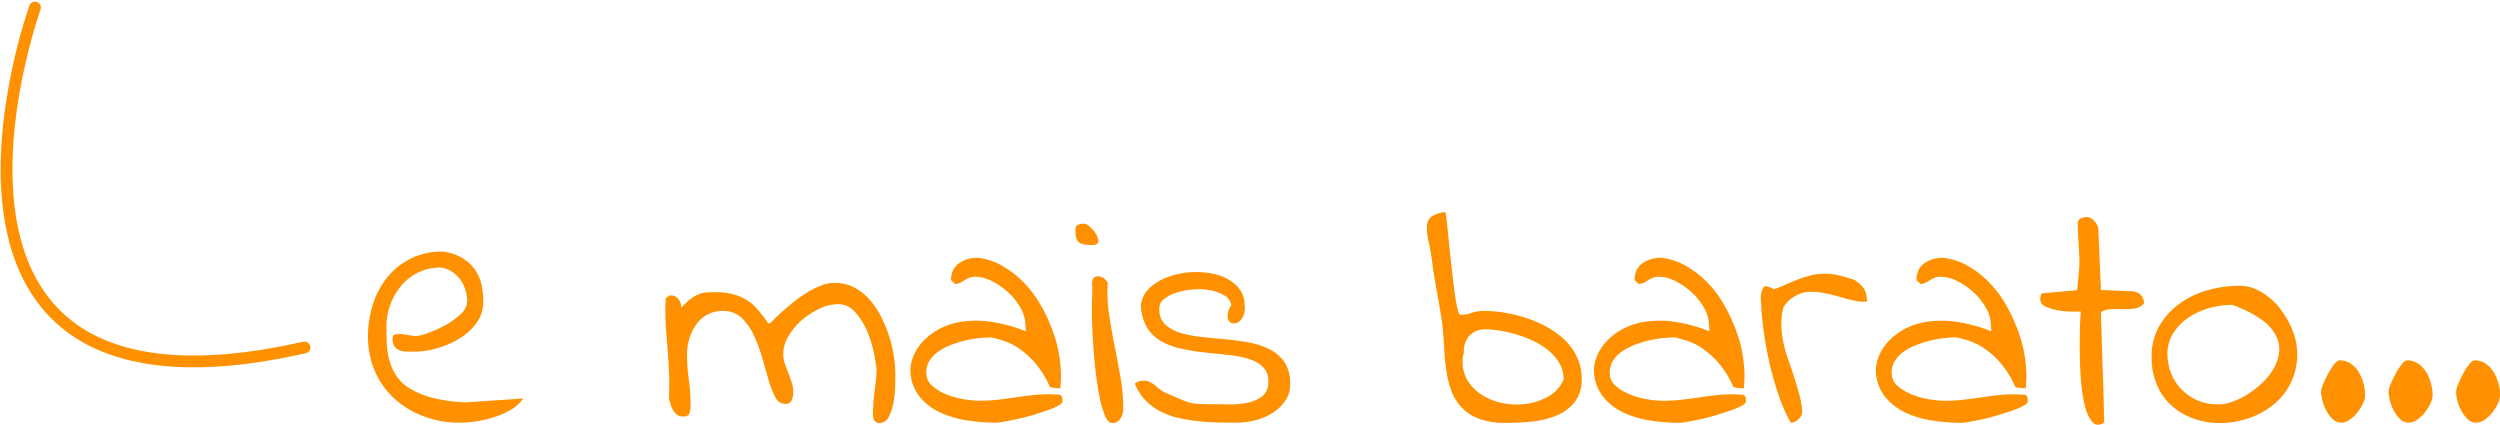 <svg xmlns="http://www.w3.org/2000/svg" width="211.716" height="35.97" viewBox="0 0 211.716 35.97"><g transform="translate(-1039.354 -2408.206)"><path d="M.52-7.328a8.715,8.715,0,0,1,.424-2.721,6.977,6.977,0,0,1,1.23-2.283A6.036,6.036,0,0,1,4.143-13.9a5.89,5.89,0,0,1,2.693-.588A4.142,4.142,0,0,1,8.408-14a3.567,3.567,0,0,1,1.094.943,3.643,3.643,0,0,1,.615,1.3,6.8,6.8,0,0,1,.164,1.531,2.958,2.958,0,0,1-.574,1.777A4.937,4.937,0,0,1,8.258-7.123a7.588,7.588,0,0,1-1.887.82,6.935,6.935,0,0,1-1.887.287h-.67A1.644,1.644,0,0,1,3.2-6.125a1,1,0,0,1-.437-.328A1.088,1.088,0,0,1,2.6-7.109a.589.589,0,0,1,.041-.232q.041-.1.232-.137a2.211,2.211,0,0,1,.574-.014q.383.055,1.039.164a3.613,3.613,0,0,0,1.107-.26,10.469,10.469,0,0,0,1.477-.67,5.877,5.877,0,0,0,1.3-.943,1.512,1.512,0,0,0,.547-1.053,3.4,3.4,0,0,0-.178-1.08,2.754,2.754,0,0,0-.533-.943,2.772,2.772,0,0,0-.834-.656,1.932,1.932,0,0,0-1.08-.191,4.243,4.243,0,0,0-1.736.52,4.415,4.415,0,0,0-1.326,1.135,5.425,5.425,0,0,0-.848,1.545,5.275,5.275,0,0,0-.3,1.777q0,.711.027,1.422a6.522,6.522,0,0,0,.205,1.395A4.643,4.643,0,0,0,2.885-4.02,3.621,3.621,0,0,0,4.033-2.912a6.973,6.973,0,0,0,1.9.793,13.416,13.416,0,0,0,2.844.4l4.895-.328a3.492,3.492,0,0,1-1.107.984,7.056,7.056,0,0,1-1.422.615,10.013,10.013,0,0,1-1.49.342A9.536,9.536,0,0,1,8.258,0a8.468,8.468,0,0,1-2.98-.52A7.769,7.769,0,0,1,2.816-1.982a6.757,6.757,0,0,1-1.682-2.3A7.287,7.287,0,0,1,.52-7.328ZM43.285-.957q0-.082.014-.219t.014-.273V-1.7l.027-.164q0-.082.041-.465t.1-.82q.055-.438.082-.834t.027-.506a14.764,14.764,0,0,0-.246-1.5,9.115,9.115,0,0,0-.588-1.832,5.642,5.642,0,0,0-1-1.559,1.868,1.868,0,0,0-1.422-.656,3.711,3.711,0,0,0-1.545.369,6.561,6.561,0,0,0-1.5.957,5.018,5.018,0,0,0-1.135,1.354A2.879,2.879,0,0,0,35.684-5.8a2.459,2.459,0,0,0,.137.807q.137.4.287.779t.287.793a2.663,2.663,0,0,1,.137.848,1.858,1.858,0,0,1-.123.656.553.553,0,0,1-.588.328.923.923,0,0,1-.807-.574,7.413,7.413,0,0,1-.574-1.463q-.26-.889-.547-1.9a12.044,12.044,0,0,0-.711-1.9,4.8,4.8,0,0,0-1.039-1.463,2.213,2.213,0,0,0-1.572-.574,2.688,2.688,0,0,0-1.312.314,2.775,2.775,0,0,0-.943.834,4.152,4.152,0,0,0-.574,1.176,4.467,4.467,0,0,0-.205,1.34,15.16,15.16,0,0,0,.15,2.146,14.966,14.966,0,0,1,.15,2.119,2.761,2.761,0,0,1-.082.7q-.082.314-.547.314A.832.832,0,0,1,26.7-.67a1.26,1.26,0,0,1-.342-.383,2.226,2.226,0,0,1-.219-.52q-.082-.287-.137-.506.055-1.121.014-2.078t-.109-1.818q-.068-.861-.137-1.736T25.7-9.57v-.191q0-.137.014-.287t.014-.273V-10.5a.469.469,0,0,1,.137-.137A.469.469,0,0,0,26-10.773h.137a.763.763,0,0,1,.684.328,1.1,1.1,0,0,1,.219.711,6.606,6.606,0,0,1,.779-.725,3.225,3.225,0,0,1,.656-.4,2.043,2.043,0,0,1,.656-.164q.342-.027.834-.027a5.807,5.807,0,0,1,1.436.164,4.269,4.269,0,0,1,1.162.479,3.887,3.887,0,0,1,.957.834A10.474,10.474,0,0,1,34.4-8.422a.225.225,0,0,1,.068.014.225.225,0,0,0,.068.014,1.517,1.517,0,0,0,.273-.26q.246-.26.656-.629t.957-.82a11.529,11.529,0,0,1,1.148-.834,7.929,7.929,0,0,1,1.23-.643,3.21,3.21,0,0,1,1.23-.26,3.488,3.488,0,0,1,1.654.383,4.645,4.645,0,0,1,1.3,1.025,6.761,6.761,0,0,1,.984,1.449,11.053,11.053,0,0,1,.684,1.668,10.747,10.747,0,0,1,.4,1.709,10.912,10.912,0,0,1,.123,1.559q0,.273-.014.943a8.907,8.907,0,0,1-.137,1.367,4.336,4.336,0,0,1-.4,1.23.841.841,0,0,1-.766.533.535.535,0,0,1-.355-.1A.6.6,0,0,1,43.34-.3a.8.8,0,0,1-.055-.3Zm3.172-3.664a3.4,3.4,0,0,1,.273-1.066A4.056,4.056,0,0,1,47.5-6.863a5.252,5.252,0,0,1,1.313-1.025,5.815,5.815,0,0,1,1.873-.643,8.455,8.455,0,0,1,2.461-.027,12.836,12.836,0,0,1,3.076.82v-.273l-.027-.246a2.972,2.972,0,0,0-.41-1.449,5.237,5.237,0,0,0-1.053-1.326,6.052,6.052,0,0,0-1.381-.957,3.176,3.176,0,0,0-1.422-.369,1.283,1.283,0,0,0-.479.082,2.338,2.338,0,0,0-.4.205q-.191.123-.369.219a.882.882,0,0,1-.424.1q-.055,0-.055-.027l-.055-.055q-.055-.055-.15-.137t-.1-.109a1.876,1.876,0,0,1,.178-.848,1.507,1.507,0,0,1,.492-.574,2.569,2.569,0,0,1,.711-.342,2.8,2.8,0,0,1,.834-.123,5.314,5.314,0,0,1,2.092.67,8.189,8.189,0,0,1,1.832,1.408A9.358,9.358,0,0,1,57.5-9.939a14.5,14.5,0,0,1,1.053,2.3,10.716,10.716,0,0,1,.561,2.393A9.279,9.279,0,0,1,59.145-2.9q-.027,0-.164-.014l-.3-.027a1.754,1.754,0,0,1-.273-.041l-.137-.027a7.964,7.964,0,0,0-1.285-2.078A7.148,7.148,0,0,0,55.576-6.33a5.094,5.094,0,0,0-1.3-.629q-.6-.178-.984-.26-.41,0-.971.055a9.342,9.342,0,0,0-1.162.191,9.236,9.236,0,0,0-1.217.369,5.133,5.133,0,0,0-1.094.561,2.705,2.705,0,0,0-.766.779A1.918,1.918,0,0,0,47.8-4.211a1.412,1.412,0,0,0,.52,1.107,4.243,4.243,0,0,0,1.258.738,6.785,6.785,0,0,0,1.5.4,9.135,9.135,0,0,0,1.23.109,13.61,13.61,0,0,0,1.5-.082q.738-.082,1.463-.191t1.436-.191a12.4,12.4,0,0,1,1.422-.082h.191q.137,0,.287.014t.273.014h.178a.334.334,0,0,1,.246.246,1.993,1.993,0,0,1,.027.328q0,.164-.342.355a5.726,5.726,0,0,1-.889.383q-.547.191-1.217.4T55.6-.328q-.615.137-1.148.232A4.971,4.971,0,0,1,53.7,0,16.551,16.551,0,0,1,51.27-.191a8.312,8.312,0,0,1-2.352-.7A4.782,4.782,0,0,1,47.154-2.3,3.692,3.692,0,0,1,46.457-4.621Zm15.367-4.84v-.41q0-.3.014-.629t.014-.629v-.41q-.109-.848.492-.848a.779.779,0,0,1,.465.137,1.342,1.342,0,0,1,.355.41,13.03,13.03,0,0,0,.123,2.748q.205,1.326.465,2.625t.492,2.611a15.66,15.66,0,0,1,.232,2.734,1.465,1.465,0,0,1-.232.766.763.763,0,0,1-.7.383q-.355,0-.615-.615a8.34,8.34,0,0,1-.451-1.559q-.191-.943-.328-2.092t-.205-2.2q-.068-1.053-.1-1.887T61.824-9.461ZM60.43-16.324q0-.328.191-.424a1.1,1.1,0,0,1,.492-.1.736.736,0,0,1,.506.232,2.435,2.435,0,0,1,.52.588,1.431,1.431,0,0,1,.232.6q.027.328-.41.383h-.137a3.57,3.57,0,0,1-.684-.055.96.96,0,0,1-.424-.178.7.7,0,0,1-.219-.369A2.673,2.673,0,0,1,60.43-16.324ZM65.461-3.309a1.1,1.1,0,0,1,.4-.205,1.767,1.767,0,0,1,.4-.041,1.092,1.092,0,0,1,.492.123,2.162,2.162,0,0,1,.451.3q.205.178.424.342a2.392,2.392,0,0,0,.465.273q.711.3,1.135.492a6.706,6.706,0,0,0,.779.3,3.5,3.5,0,0,0,.82.137q.465.027,1.2.027.574,0,1.395.014a7.192,7.192,0,0,0,1.559-.137,3.041,3.041,0,0,0,1.258-.547,1.433,1.433,0,0,0,.52-1.217,1.6,1.6,0,0,0-.424-1.244,2.973,2.973,0,0,0-1.217-.7,8.353,8.353,0,0,0-1.723-.342q-.957-.1-1.969-.205a19.967,19.967,0,0,1-1.982-.314A5.958,5.958,0,0,1,67.7-6.891a3.384,3.384,0,0,1-1.23-1.2,3.924,3.924,0,0,1-.492-1.969,2.457,2.457,0,0,1,.861-1.463,4.894,4.894,0,0,1,1.668-.9,6.943,6.943,0,0,1,2.064-.328,6.421,6.421,0,0,1,2.01.273,3.61,3.61,0,0,1,1.531.916,2.241,2.241,0,0,1,.643,1.559,1.982,1.982,0,0,1-.082.9,1.186,1.186,0,0,1-.369.533.711.711,0,0,1-.479.164.492.492,0,0,1-.383-.191.787.787,0,0,1-.123-.52,2,2,0,0,1,.314-.861,1.221,1.221,0,0,0-.629-.82,3.685,3.685,0,0,0-1.2-.424,5.519,5.519,0,0,0-1.463-.055,6.044,6.044,0,0,0-1.422.287,2.971,2.971,0,0,0-1.039.574.917.917,0,0,0-.342.82,1.663,1.663,0,0,0,.479,1.271,3.217,3.217,0,0,0,1.244.7,8.989,8.989,0,0,0,1.764.355q1,.109,2.051.205t2.037.273a6.271,6.271,0,0,1,1.777.588A3.3,3.3,0,0,1,78.148-5.1a3.222,3.222,0,0,1,.465,1.818,2.458,2.458,0,0,1-.437,1.463A3.731,3.731,0,0,1,77.068-.793a5.052,5.052,0,0,1-1.463.6A6.416,6.416,0,0,1,74.1,0q-.711,0-1.518-.014t-1.641-.1a15.662,15.662,0,0,1-1.682-.26,6.29,6.29,0,0,1-1.572-.547,5.1,5.1,0,0,1-1.3-.943A4.314,4.314,0,0,1,65.461-3.309ZM90.7-13.125a19.46,19.46,0,0,0-.328-2.051,5.916,5.916,0,0,1-.178-1.395,1.133,1.133,0,0,1,.342-.848,2.41,2.41,0,0,1,1.23-.41q.055.273.137,1.039t.178,1.736q.1.971.219,2.023t.232,1.928a12.415,12.415,0,0,0,.246,1.422q.137.6.246.547a2.974,2.974,0,0,0,.971-.164,3.141,3.141,0,0,1,1.025-.164,10.985,10.985,0,0,1,1.75.15,12.106,12.106,0,0,1,1.846.451,10.216,10.216,0,0,1,1.777.779,6.981,6.981,0,0,1,1.5,1.107,4.925,4.925,0,0,1,1.025,1.449,4.215,4.215,0,0,1,.383,1.8,3.077,3.077,0,0,1-.615,2.01,3.826,3.826,0,0,1-1.572,1.135,7.538,7.538,0,0,1-2.078.492q-1.148.109-2.133.109a6.468,6.468,0,0,1-2.27-.342,3.924,3.924,0,0,1-1.477-.943,4.107,4.107,0,0,1-.875-1.395,8.2,8.2,0,0,1-.437-1.736q-.137-.943-.191-1.969t-.164-2.064q-.027-.191-.137-.861T91.1-10.76q-.15-.807-.26-1.49T90.7-13.125Zm2.625,7.164a3.1,3.1,0,0,0,.15,2.078,3.671,3.671,0,0,0,1.23,1.436,5,5,0,0,0,1.859.779,5.989,5.989,0,0,0,2.092.068,4.952,4.952,0,0,0,1.859-.643,2.973,2.973,0,0,0,1.258-1.422A2.664,2.664,0,0,0,101.432-5a3.962,3.962,0,0,0-.889-1.066A5.961,5.961,0,0,0,99.3-6.877a9.4,9.4,0,0,0-1.422-.561,12.116,12.116,0,0,0-1.436-.342A7.477,7.477,0,0,0,95.184-7.9a1.784,1.784,0,0,0-1.381.52A2.018,2.018,0,0,0,93.324-5.961Zm11.02,1.34a3.4,3.4,0,0,1,.273-1.066,4.056,4.056,0,0,1,.766-1.176A5.252,5.252,0,0,1,106.7-7.889a5.815,5.815,0,0,1,1.873-.643,8.455,8.455,0,0,1,2.461-.027,12.836,12.836,0,0,1,3.076.82v-.273l-.027-.246a2.972,2.972,0,0,0-.41-1.449,5.237,5.237,0,0,0-1.053-1.326,6.052,6.052,0,0,0-1.381-.957,3.176,3.176,0,0,0-1.422-.369,1.283,1.283,0,0,0-.479.082,2.338,2.338,0,0,0-.4.205q-.191.123-.369.219a.882.882,0,0,1-.424.1q-.055,0-.055-.027l-.055-.055q-.055-.055-.15-.137t-.1-.109a1.876,1.876,0,0,1,.178-.848,1.508,1.508,0,0,1,.492-.574,2.569,2.569,0,0,1,.711-.342,2.8,2.8,0,0,1,.834-.123,5.314,5.314,0,0,1,2.092.67,8.189,8.189,0,0,1,1.832,1.408,9.358,9.358,0,0,1,1.463,1.955,14.5,14.5,0,0,1,1.053,2.3A10.716,10.716,0,0,1,117-5.25a9.279,9.279,0,0,1,.027,2.352q-.027,0-.164-.014l-.3-.027a1.754,1.754,0,0,1-.273-.041l-.137-.027a7.964,7.964,0,0,0-1.285-2.078,7.148,7.148,0,0,0-1.408-1.244,5.094,5.094,0,0,0-1.3-.629q-.6-.178-.984-.26-.41,0-.971.055a9.342,9.342,0,0,0-1.162.191,9.236,9.236,0,0,0-1.217.369,5.133,5.133,0,0,0-1.094.561,2.705,2.705,0,0,0-.766.779,1.918,1.918,0,0,0-.287,1.053A1.412,1.412,0,0,0,106.2-3.1a4.243,4.243,0,0,0,1.258.738,6.785,6.785,0,0,0,1.5.4,9.135,9.135,0,0,0,1.23.109,13.61,13.61,0,0,0,1.5-.082q.738-.082,1.463-.191t1.436-.191a12.4,12.4,0,0,1,1.422-.082h.191q.137,0,.287.014t.273.014h.178a.334.334,0,0,1,.246.246,1.993,1.993,0,0,1,.027.328q0,.164-.342.355a5.726,5.726,0,0,1-.889.383q-.547.191-1.217.4t-1.285.342q-.615.137-1.148.232a4.971,4.971,0,0,1-.752.1,16.551,16.551,0,0,1-2.434-.191,8.312,8.312,0,0,1-2.352-.7A4.782,4.782,0,0,1,105.041-2.3,3.692,3.692,0,0,1,104.344-4.621ZM121,0a14.868,14.868,0,0,1-1.039-2.379,26.255,26.255,0,0,1-.738-2.6q-.3-1.312-.479-2.557t-.232-2.256a3.654,3.654,0,0,0-.027-.424,2.773,2.773,0,0,1-.014-.479,1.908,1.908,0,0,1,.082-.465.924.924,0,0,1,.232-.383h.055q.027,0,.027-.014t.027-.014q.027,0,.027.014t.055.014h.055q.055.027.273.109a.9.9,0,0,1,.273.137q.492-.164,1.012-.4t1.053-.437a9.268,9.268,0,0,1,1.08-.342,4.389,4.389,0,0,1,1.066-.137q.383,0,.67.027a4.193,4.193,0,0,1,.574.1q.287.068.615.164t.766.232q.219.164.4.314a2.338,2.338,0,0,1,.328.342,1.39,1.39,0,0,1,.232.465,2.537,2.537,0,0,1,.082.711,3.157,3.157,0,0,1-1.025-.068q-.588-.123-1.23-.314t-1.326-.328a5.473,5.473,0,0,0-1.312-.109,2.46,2.46,0,0,0-1.176.355,2.475,2.475,0,0,0-1.012.984,5.746,5.746,0,0,0-.164,1.559,8.032,8.032,0,0,0,.191,1.49,12.42,12.42,0,0,0,.424,1.449q.26.725.492,1.449t.424,1.436A7.77,7.77,0,0,1,121.98-.9a.892.892,0,0,1-.3.588A.924.924,0,0,1,121,0Zm7.219-4.621a3.4,3.4,0,0,1,.273-1.066,4.055,4.055,0,0,1,.766-1.176,5.252,5.252,0,0,1,1.313-1.025,5.815,5.815,0,0,1,1.873-.643,8.455,8.455,0,0,1,2.461-.027,12.836,12.836,0,0,1,3.076.82v-.273l-.027-.246a2.972,2.972,0,0,0-.41-1.449,5.236,5.236,0,0,0-1.053-1.326,6.052,6.052,0,0,0-1.381-.957,3.176,3.176,0,0,0-1.422-.369,1.283,1.283,0,0,0-.479.082,2.338,2.338,0,0,0-.4.205q-.191.123-.369.219a.882.882,0,0,1-.424.1q-.055,0-.055-.027l-.055-.055q-.055-.055-.15-.137t-.1-.109a1.876,1.876,0,0,1,.178-.848,1.507,1.507,0,0,1,.492-.574,2.569,2.569,0,0,1,.711-.342,2.8,2.8,0,0,1,.834-.123,5.314,5.314,0,0,1,2.092.67,8.189,8.189,0,0,1,1.832,1.408,9.358,9.358,0,0,1,1.463,1.955,14.5,14.5,0,0,1,1.053,2.3,10.716,10.716,0,0,1,.561,2.393A9.279,9.279,0,0,1,140.9-2.9q-.027,0-.164-.014l-.3-.027a1.754,1.754,0,0,1-.273-.041l-.137-.027a7.964,7.964,0,0,0-1.285-2.078,7.148,7.148,0,0,0-1.408-1.244,5.094,5.094,0,0,0-1.3-.629q-.6-.178-.984-.26-.41,0-.971.055a9.342,9.342,0,0,0-1.162.191A9.236,9.236,0,0,0,131.7-6.6a5.133,5.133,0,0,0-1.094.561,2.705,2.705,0,0,0-.766.779,1.918,1.918,0,0,0-.287,1.053,1.412,1.412,0,0,0,.52,1.107,4.243,4.243,0,0,0,1.258.738,6.785,6.785,0,0,0,1.5.4,9.135,9.135,0,0,0,1.23.109,13.61,13.61,0,0,0,1.5-.082q.738-.082,1.463-.191t1.436-.191a12.4,12.4,0,0,1,1.422-.082h.191q.137,0,.287.014t.273.014h.178a.334.334,0,0,1,.246.246,1.992,1.992,0,0,1,.027.328q0,.164-.342.355a5.726,5.726,0,0,1-.889.383q-.547.191-1.217.4t-1.285.342q-.615.137-1.148.232a4.971,4.971,0,0,1-.752.1,16.551,16.551,0,0,1-2.434-.191,8.312,8.312,0,0,1-2.352-.7A4.782,4.782,0,0,1,128.912-2.3,3.692,3.692,0,0,1,128.215-4.621Zm17.363-4.785h-.766a7.063,7.063,0,0,1-1.135-.1,4.164,4.164,0,0,1-1.066-.314.687.687,0,0,1-.479-.629,1.737,1.737,0,0,1,.041-.314.236.236,0,0,1,.26-.205l2.816-.246q.109-1.012.164-1.654a9.034,9.034,0,0,0,.027-1.2q-.027-.561-.068-1.176t-.068-1.6a.491.491,0,0,1,.082-.3.513.513,0,0,1,.205-.164,1.2,1.2,0,0,1,.273-.082,1.4,1.4,0,0,1,.232-.027.654.654,0,0,1,.342.109,1.282,1.282,0,0,1,.314.273,1.547,1.547,0,0,1,.219.342.815.815,0,0,1,.082.342l.219,5.113,2.352.109a1.348,1.348,0,0,1,.861.178.965.965,0,0,1,.424.861,1.312,1.312,0,0,1-.793.424,5.621,5.621,0,0,1-.971.055q-.506-.014-1,0a1.671,1.671,0,0,0-.875.26q0,.164.027.9t.055,1.75q.027,1.012.068,2.16t.068,2.119q.027.971.041,1.654t.014.766q-.629.383-1.012-.068a3.4,3.4,0,0,1-.615-1.34,12.133,12.133,0,0,1-.328-2.078q-.1-1.189-.109-2.352t.014-2.146Q145.523-8.969,145.578-9.406Zm5.988,3.828a5.1,5.1,0,0,1,.656-2.625,6.083,6.083,0,0,1,1.723-1.887,7.524,7.524,0,0,1,2.393-1.135A9.9,9.9,0,0,1,159-11.594a3.374,3.374,0,0,1,1.326.26,4.937,4.937,0,0,1,1.176.711,5.68,5.68,0,0,1,1,1.039,8.119,8.119,0,0,1,.752,1.217,6.356,6.356,0,0,1,.479,1.271,5.023,5.023,0,0,1,.164,1.244,5.489,5.489,0,0,1-.547,2.488,5.515,5.515,0,0,1-1.477,1.846A6.743,6.743,0,0,1,159.77-.369a7.482,7.482,0,0,1-2.406.4,6.507,6.507,0,0,1-2.311-.4,5.631,5.631,0,0,1-1.832-1.107A4.886,4.886,0,0,1,152-3.24,6.036,6.036,0,0,1,151.566-5.578Zm1.34-.219a4.308,4.308,0,0,0,.314,1.627,4.123,4.123,0,0,0,.875,1.354,4.258,4.258,0,0,0,1.326.916,3.978,3.978,0,0,0,1.641.342,2.84,2.84,0,0,0,1.135-.15,6.194,6.194,0,0,0,1.34-.6,7.835,7.835,0,0,0,1.285-.957,5.664,5.664,0,0,0,1.025-1.23,3.539,3.539,0,0,0,.506-1.395,2.557,2.557,0,0,0-.246-1.449,3.868,3.868,0,0,0-1.244-1.395,9.836,9.836,0,0,0-2.488-1.244,7.237,7.237,0,0,0-1.873.26,6.045,6.045,0,0,0-1.764.779,4.5,4.5,0,0,0-1.312,1.313A3.267,3.267,0,0,0,152.906-5.8Zm13.016,3.172a1.964,1.964,0,0,1,.178-.656,8.686,8.686,0,0,1,.424-.889,5.5,5.5,0,0,1,.506-.779q.26-.328.451-.328a1.627,1.627,0,0,1,.957.287,2.318,2.318,0,0,1,.67.725,3.716,3.716,0,0,1,.4.957,3.782,3.782,0,0,1,.137.957,1.774,1.774,0,0,1-.191.738,3.715,3.715,0,0,1-.479.766,3.076,3.076,0,0,1-.643.6,1.243,1.243,0,0,1-.711.246,1,1,0,0,1-.711-.287A2.9,2.9,0,0,1,166.373-1a3.557,3.557,0,0,1-.342-.875A3.306,3.306,0,0,1,165.922-2.625Zm5.715,0a1.964,1.964,0,0,1,.178-.656,8.686,8.686,0,0,1,.424-.889,5.5,5.5,0,0,1,.506-.779q.26-.328.451-.328a1.627,1.627,0,0,1,.957.287,2.318,2.318,0,0,1,.67.725,3.716,3.716,0,0,1,.4.957,3.782,3.782,0,0,1,.137.957,1.774,1.774,0,0,1-.191.738,3.715,3.715,0,0,1-.479.766,3.076,3.076,0,0,1-.643.6,1.243,1.243,0,0,1-.711.246,1,1,0,0,1-.711-.287A2.9,2.9,0,0,1,172.088-1a3.557,3.557,0,0,1-.342-.875A3.306,3.306,0,0,1,171.637-2.625Zm5.715,0a1.964,1.964,0,0,1,.178-.656,8.686,8.686,0,0,1,.424-.889,5.5,5.5,0,0,1,.506-.779q.26-.328.451-.328a1.627,1.627,0,0,1,.957.287,2.318,2.318,0,0,1,.67.725,3.716,3.716,0,0,1,.4.957,3.782,3.782,0,0,1,.137.957,1.774,1.774,0,0,1-.191.738,3.715,3.715,0,0,1-.479.766,3.076,3.076,0,0,1-.643.6,1.243,1.243,0,0,1-.711.246,1,1,0,0,1-.711-.287A2.9,2.9,0,0,1,177.8-1a3.557,3.557,0,0,1-.342-.875A3.306,3.306,0,0,1,177.352-2.625Z" transform="translate(1070 2444)" fill="#ff9100"/><path d="M-2320.683,2192.846s-13.349,36.958,22.822,28.789" transform="translate(3363 216)" fill="none" stroke="#ff9100" stroke-linecap="round" stroke-width="1"/></g></svg>